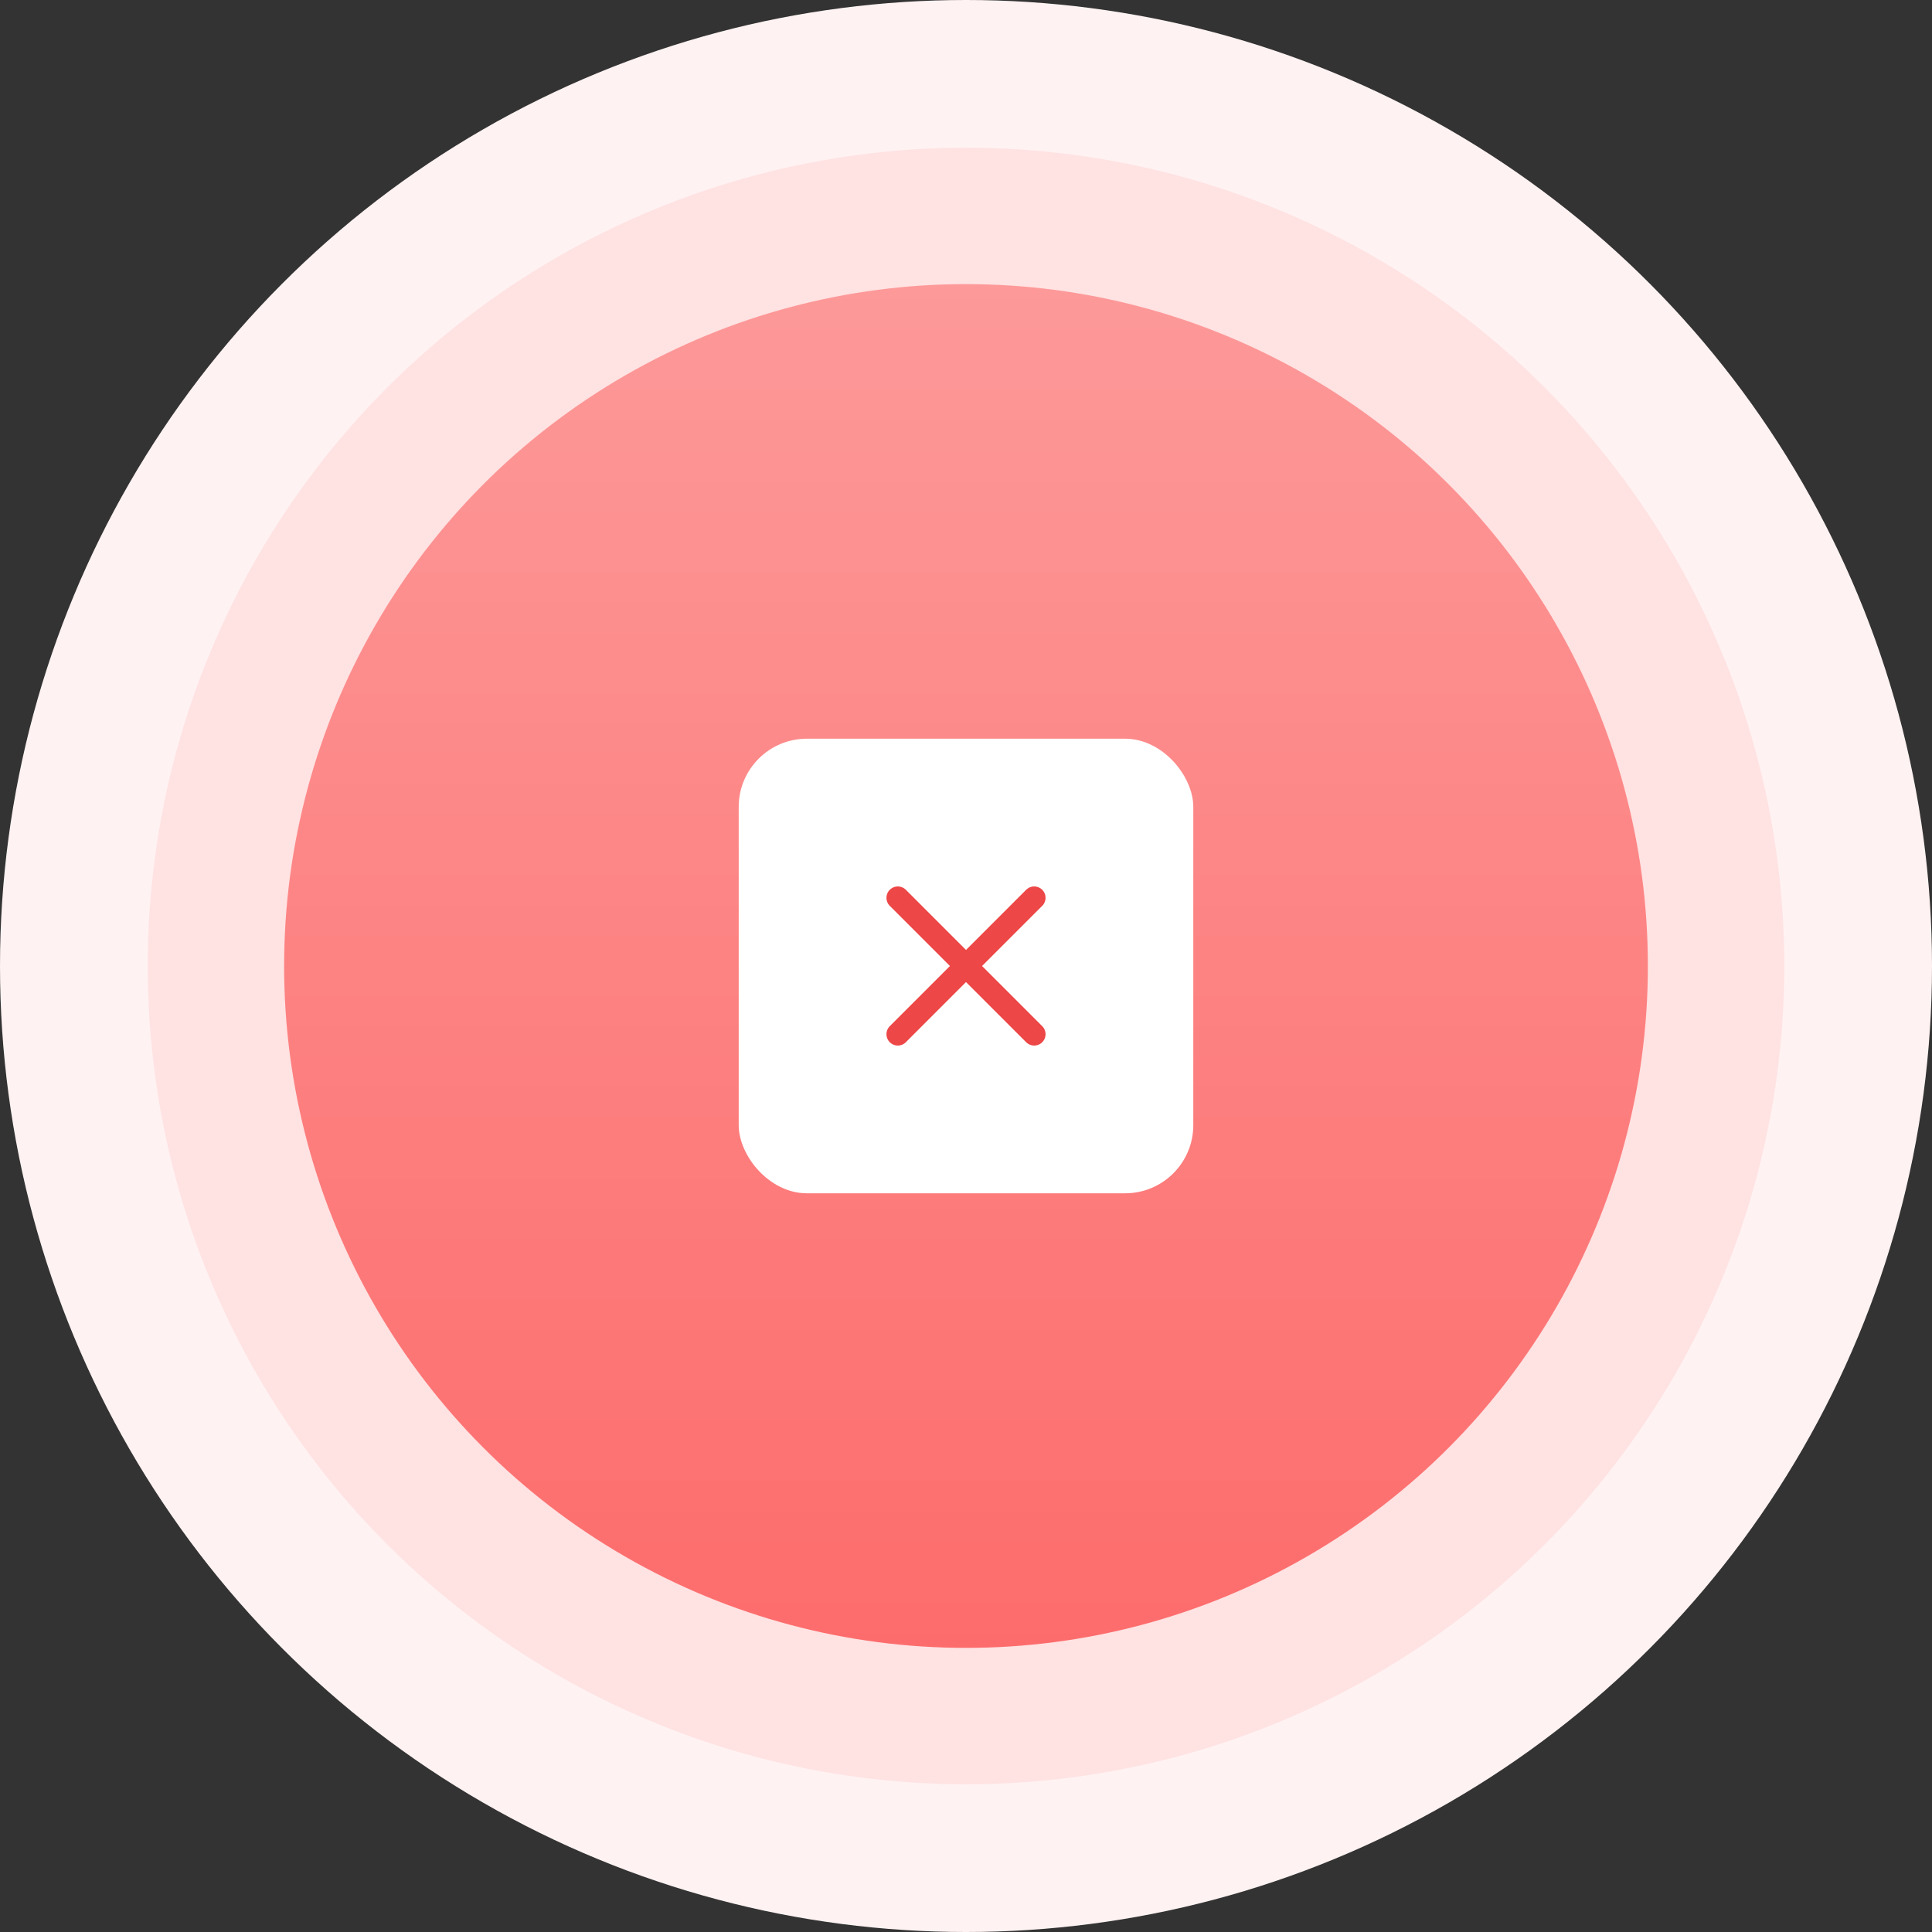 <svg width="170" height="170" viewBox="0 0 170 170" fill="none" xmlns="http://www.w3.org/2000/svg">
<rect x="0" y="0" width="170" height="170" fill="#333333" stroke="none"/>
<circle cx="85" cy="85" r="85" fill="#FFF2F2"/>
<circle cx="85" cy="85" r="72" fill="#FFE2E2"/>
<circle cx="85" cy="85" r="60" fill="url(#paint0_linear_1376_1016)"/>
<rect x="65" y="65" width="40" height="40" rx="6" fill="white"/>
<path d="M91 79L79 91" stroke="#ED4747" stroke-width="2" stroke-linecap="round" stroke-linejoin="round"/>
<path d="M79 79L91 91" stroke="#ED4747" stroke-width="2" stroke-linecap="round" stroke-linejoin="round"/>
<defs>
<linearGradient id="paint0_linear_1376_1016" x1="85" y1="25" x2="85" y2="145" gradientUnits="userSpaceOnUse">
<stop stop-color="#FD9999"/>
<stop offset="1" stop-color="#FD6C6C"/>
</linearGradient>
</defs>
</svg>
